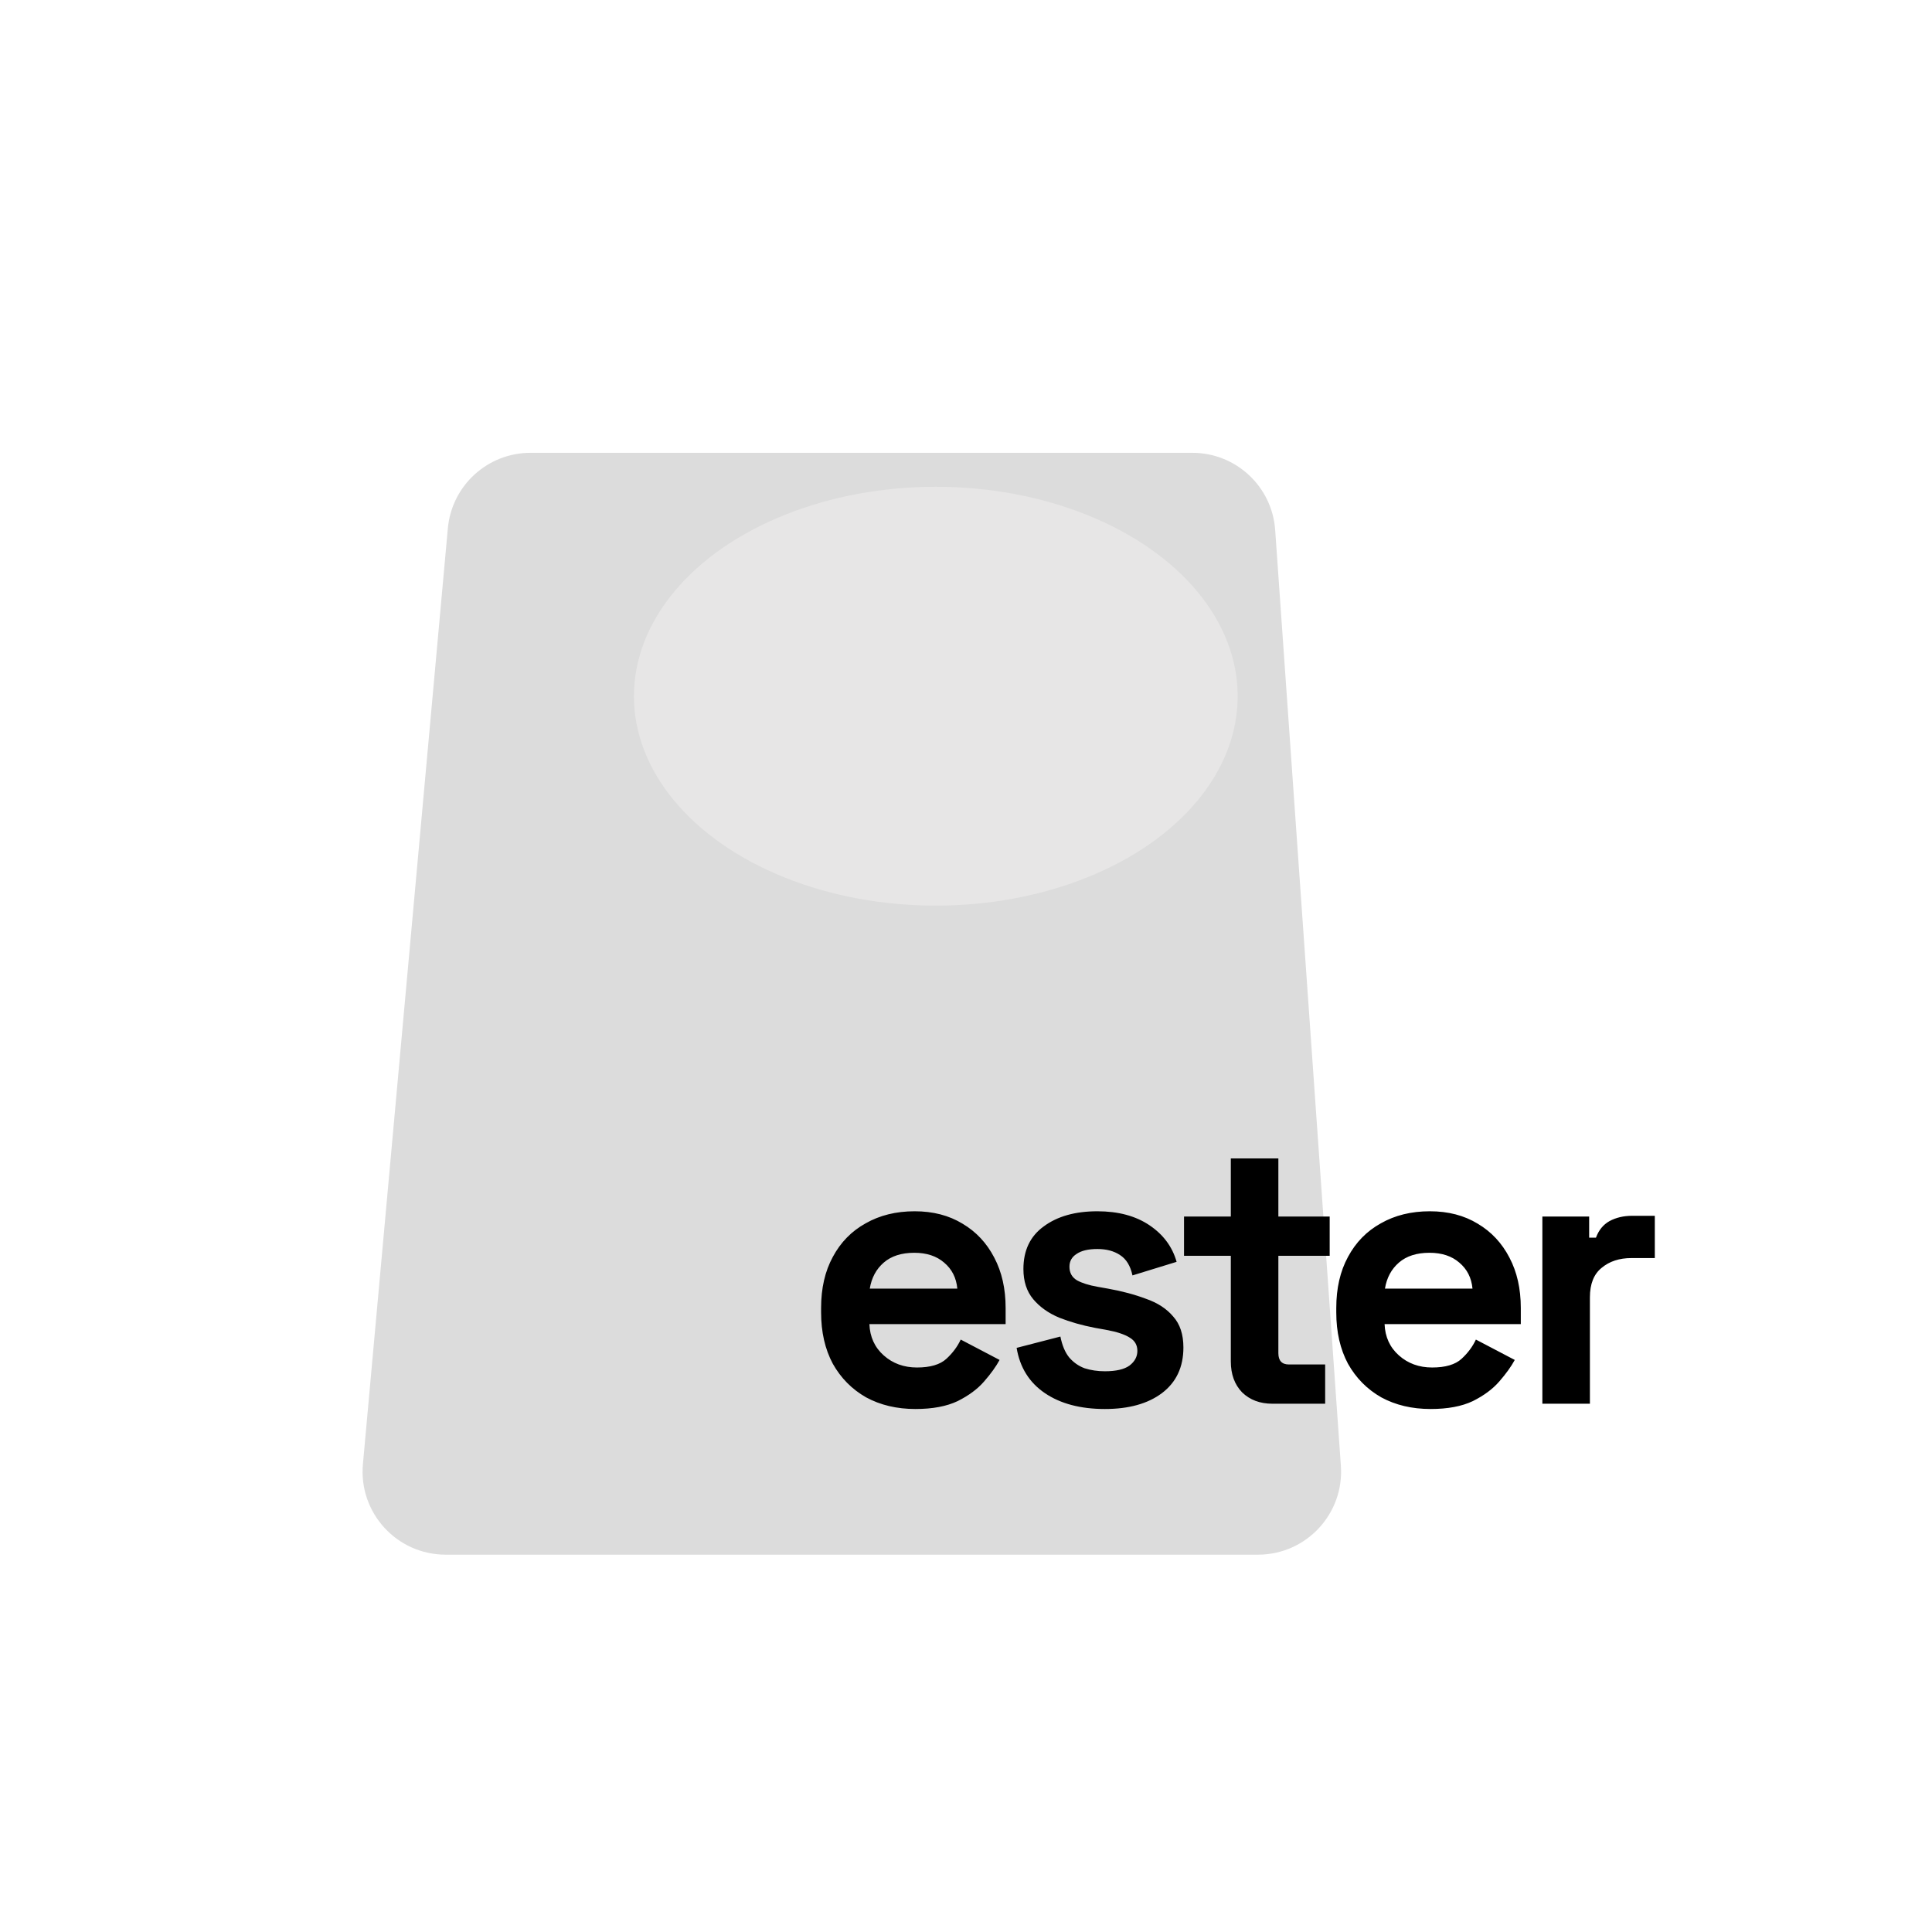 <svg width="512" height="512" viewBox="0 0 512 512" fill="none" xmlns="http://www.w3.org/2000/svg">
<rect width="512" height="512" rx="145" fill="white"/>
<g filter="url(#filter0_d_6_49)">
<path d="M118.684 129.012C119.712 117.678 129.214 109 140.594 109H315.99C327.543 109 337.127 117.935 337.936 129.459L355.347 377.459C356.241 390.185 346.158 401 333.401 401H118.087C105.152 401 95.008 389.894 96.177 377.012L118.684 129.012Z" fill="#DCDCDC"/>
</g>
<path d="M242.6 373.4C237.667 373.4 233.3 372.367 229.5 370.3C225.767 368.167 222.833 365.2 220.7 361.4C218.633 357.533 217.6 353 217.6 347.8V346.6C217.6 341.4 218.633 336.9 220.7 333.1C222.767 329.233 225.667 326.267 229.4 324.2C233.133 322.067 237.467 321 242.4 321C247.267 321 251.5 322.1 255.1 324.3C258.7 326.433 261.5 329.433 263.5 333.3C265.5 337.1 266.5 341.533 266.5 346.6V350.9H230.4C230.533 354.3 231.8 357.067 234.2 359.2C236.6 361.333 239.533 362.4 243 362.4C246.533 362.4 249.133 361.633 250.8 360.1C252.467 358.567 253.733 356.867 254.6 355L264.9 360.4C263.967 362.133 262.6 364.033 260.8 366.1C259.067 368.1 256.733 369.833 253.8 371.3C250.867 372.7 247.133 373.4 242.6 373.4ZM230.5 341.5H253.7C253.433 338.633 252.267 336.333 250.2 334.6C248.2 332.867 245.567 332 242.3 332C238.9 332 236.2 332.867 234.2 334.6C232.2 336.333 230.967 338.633 230.5 341.5ZM292.815 373.4C286.348 373.4 281.048 372 276.915 369.2C272.782 366.4 270.282 362.4 269.415 357.2L281.015 354.2C281.482 356.533 282.248 358.367 283.315 359.7C284.448 361.033 285.815 362 287.415 362.6C289.082 363.133 290.882 363.4 292.815 363.4C295.748 363.4 297.915 362.9 299.315 361.9C300.715 360.833 301.415 359.533 301.415 358C301.415 356.467 300.748 355.3 299.415 354.5C298.082 353.633 295.948 352.933 293.015 352.4L290.215 351.9C286.748 351.233 283.582 350.333 280.715 349.2C277.848 348 275.548 346.367 273.815 344.3C272.082 342.233 271.215 339.567 271.215 336.3C271.215 331.367 273.015 327.6 276.615 325C280.215 322.333 284.948 321 290.815 321C296.348 321 300.948 322.233 304.615 324.7C308.282 327.167 310.682 330.4 311.815 334.4L300.115 338C299.582 335.467 298.482 333.667 296.815 332.6C295.215 331.533 293.215 331 290.815 331C288.415 331 286.582 331.433 285.315 332.3C284.048 333.1 283.415 334.233 283.415 335.7C283.415 337.3 284.082 338.5 285.415 339.3C286.748 340.033 288.548 340.6 290.815 341L293.615 341.5C297.348 342.167 300.715 343.067 303.715 344.2C306.782 345.267 309.182 346.833 310.915 348.9C312.715 350.9 313.615 353.633 313.615 357.1C313.615 362.3 311.715 366.333 307.915 369.2C304.182 372 299.148 373.4 292.815 373.4ZM337.18 372C333.913 372 331.246 371 329.18 369C327.18 366.933 326.18 364.2 326.18 360.8V332.8H313.78V322.4H326.18V307H338.78V322.4H352.38V332.8H338.78V358.6C338.78 360.6 339.713 361.6 341.58 361.6H351.18V372H337.18ZM379.127 373.4C374.194 373.4 369.827 372.367 366.027 370.3C362.294 368.167 359.361 365.2 357.227 361.4C355.161 357.533 354.127 353 354.127 347.8V346.6C354.127 341.4 355.161 336.9 357.227 333.1C359.294 329.233 362.194 326.267 365.927 324.2C369.661 322.067 373.994 321 378.927 321C383.794 321 388.027 322.1 391.627 324.3C395.227 326.433 398.027 329.433 400.027 333.3C402.027 337.1 403.027 341.533 403.027 346.6V350.9H366.927C367.061 354.3 368.327 357.067 370.727 359.2C373.127 361.333 376.061 362.4 379.527 362.4C383.061 362.4 385.661 361.633 387.327 360.1C388.994 358.567 390.261 356.867 391.127 355L401.427 360.4C400.494 362.133 399.127 364.033 397.327 366.1C395.594 368.1 393.261 369.833 390.327 371.3C387.394 372.7 383.661 373.4 379.127 373.4ZM367.027 341.5H390.227C389.961 338.633 388.794 336.333 386.727 334.6C384.727 332.867 382.094 332 378.827 332C375.427 332 372.727 332.867 370.727 334.6C368.727 336.333 367.494 338.633 367.027 341.5ZM408.742 372V322.4H421.142V328H422.942C423.676 326 424.876 324.533 426.542 323.6C428.276 322.667 430.276 322.2 432.542 322.2H438.542V333.4H432.342C429.142 333.4 426.509 334.267 424.442 336C422.376 337.667 421.342 340.267 421.342 343.8V372H408.742Z" fill="black"/>
<g filter="url(#filter1_d_6_49)">
<ellipse cx="248" cy="177.5" rx="80" ry="55.5" fill="#E7E6E6"/>
</g>
<defs>
<filter id="filter0_d_6_49" x="96.085" y="109" width="259.317" height="303" filterUnits="userSpaceOnUse" color-interpolation-filters="sRGB">
<feFlood flood-opacity="0" result="BackgroundImageFix"/>
<feColorMatrix in="SourceAlpha" type="matrix" values="0 0 0 0 0 0 0 0 0 0 0 0 0 0 0 0 0 0 127 0" result="hardAlpha"/>
<feOffset dy="11"/>
<feComposite in2="hardAlpha" operator="out"/>
<feColorMatrix type="matrix" values="0 0 0 0 0.744 0 0 0 0 0.744 0 0 0 0 0.744 0 0 0 1 0"/>
<feBlend mode="normal" in2="BackgroundImageFix" result="effect1_dropShadow_6_49"/>
<feBlend mode="normal" in="SourceGraphic" in2="effect1_dropShadow_6_49" result="shape"/>
</filter>
<filter id="filter1_d_6_49" x="168" y="122" width="160" height="118" filterUnits="userSpaceOnUse" color-interpolation-filters="sRGB">
<feFlood flood-opacity="0" result="BackgroundImageFix"/>
<feColorMatrix in="SourceAlpha" type="matrix" values="0 0 0 0 0 0 0 0 0 0 0 0 0 0 0 0 0 0 127 0" result="hardAlpha"/>
<feOffset dy="7"/>
<feComposite in2="hardAlpha" operator="out"/>
<feColorMatrix type="matrix" values="0 0 0 0 0 0 0 0 0 0 0 0 0 0 0 0 0 0 0.25 0"/>
<feBlend mode="normal" in2="BackgroundImageFix" result="effect1_dropShadow_6_49"/>
<feBlend mode="normal" in="SourceGraphic" in2="effect1_dropShadow_6_49" result="shape"/>
</filter>
</defs>
</svg>
